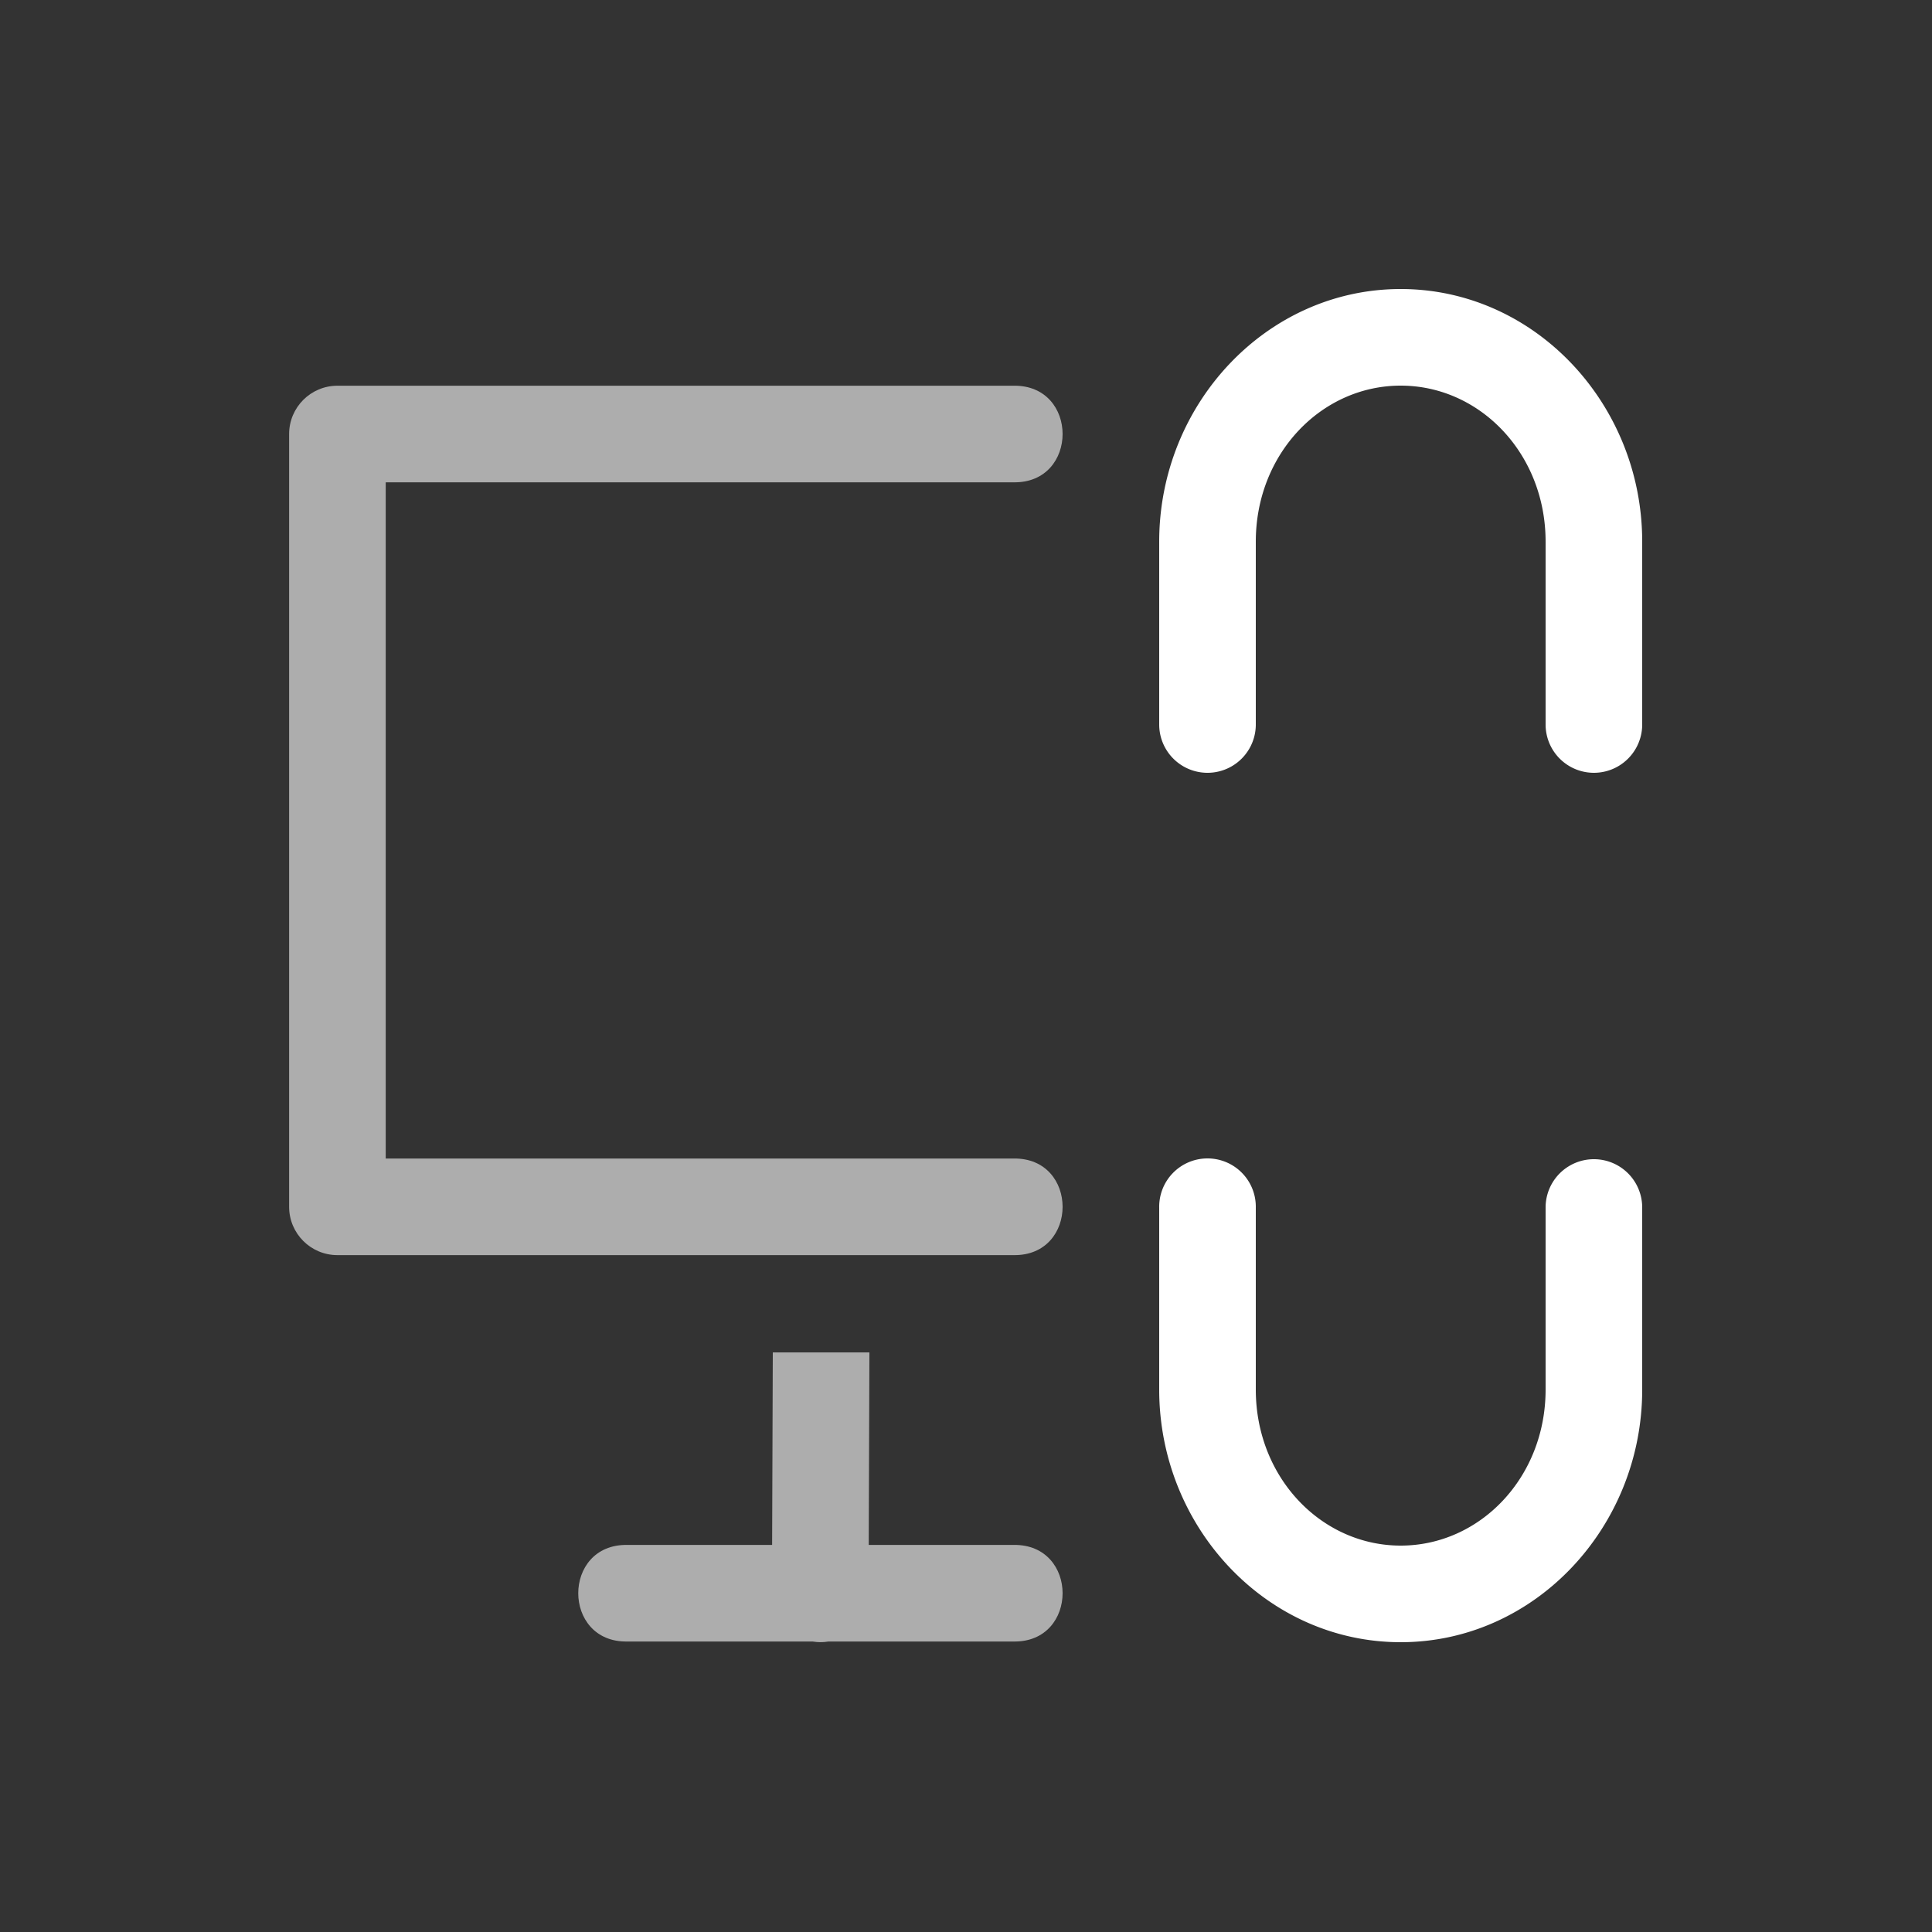 <svg xmlns="http://www.w3.org/2000/svg" height="64" width="64" viewBox="192 113 20 20">
  <rect x="192" y="113" width="20" height="20" fill="#333333" stroke="none"/>
  <g style="fill: #ffffff;" id="g12950" transform="translate(-42)" data-label="F-10">
    <g id="g12531-9" transform="translate(-209.007,-44.007)" style="opacity: 0.6; fill: #ffffff;">
      <path style="color: rgb(0, 0, 0); fill: #ffffff; fill-rule: evenodd; stroke-linecap: round; stroke-linejoin: round;" d="m 446.5,161 c -0.276,3e-5 -0.5,0.224 -0.5,0.5 v 8 c 3e-5,0.276 0.224,0.5 0.5,0.5 h 7 c 0.676,0.01 0.676,-1.01 0,-1 H 447 v -7 h 0.5 4.971 1.029 c 0.676,0.01 0.676,-1.01 0,-1 H 452.471 447.5 Z m 4.507,10.007 L 451,173 h -1.5 c -0.676,-0.01 -0.676,1.01 0,1 h 1.92 c 0.054,0.009 0.108,0.009 0.162,0 H 453.5 c 0.676,0.01 0.676,-1.01 0,-1 H 452 l 0.007,-1.993 z" id="path12529-5"></path>
    </g>
    <path style="color: rgb(0, 0, 0); fill: #ffffff; stroke-linecap: round; stroke-linejoin: round;" d="m 206.5,115.992 c -1.39,0 -2.5,1.192 -2.5,2.615 V 120.5 a 0.5,0.5 0 1 0 1,0 v -1.893 c 0,-0.912 0.681,-1.615 1.5,-1.615 0.819,0 1.5,0.703 1.5,1.615 V 120.5 a 0.5,0.5 0 1 0 1,0 v -1.893 c 0,-1.423 -1.11,-2.615 -2.5,-2.615 z m -2.008,9 A 0.5,0.5 0 0 0 204,125.5 v 1.885 c 0,1.423 1.11,2.615 2.5,2.615 1.39,0 2.5,-1.192 2.5,-2.615 V 125.5 a 0.5,0.5 0 1 0 -1,0 v 1.885 c 0,0.912 -0.681,1.615 -1.5,1.615 -0.819,0 -1.5,-0.703 -1.5,-1.615 V 125.5 a 0.5,0.5 0 0 0 -0.508,-0.508 z" transform="translate(42)" id="path12537-3"></path>
  </g>
</svg>